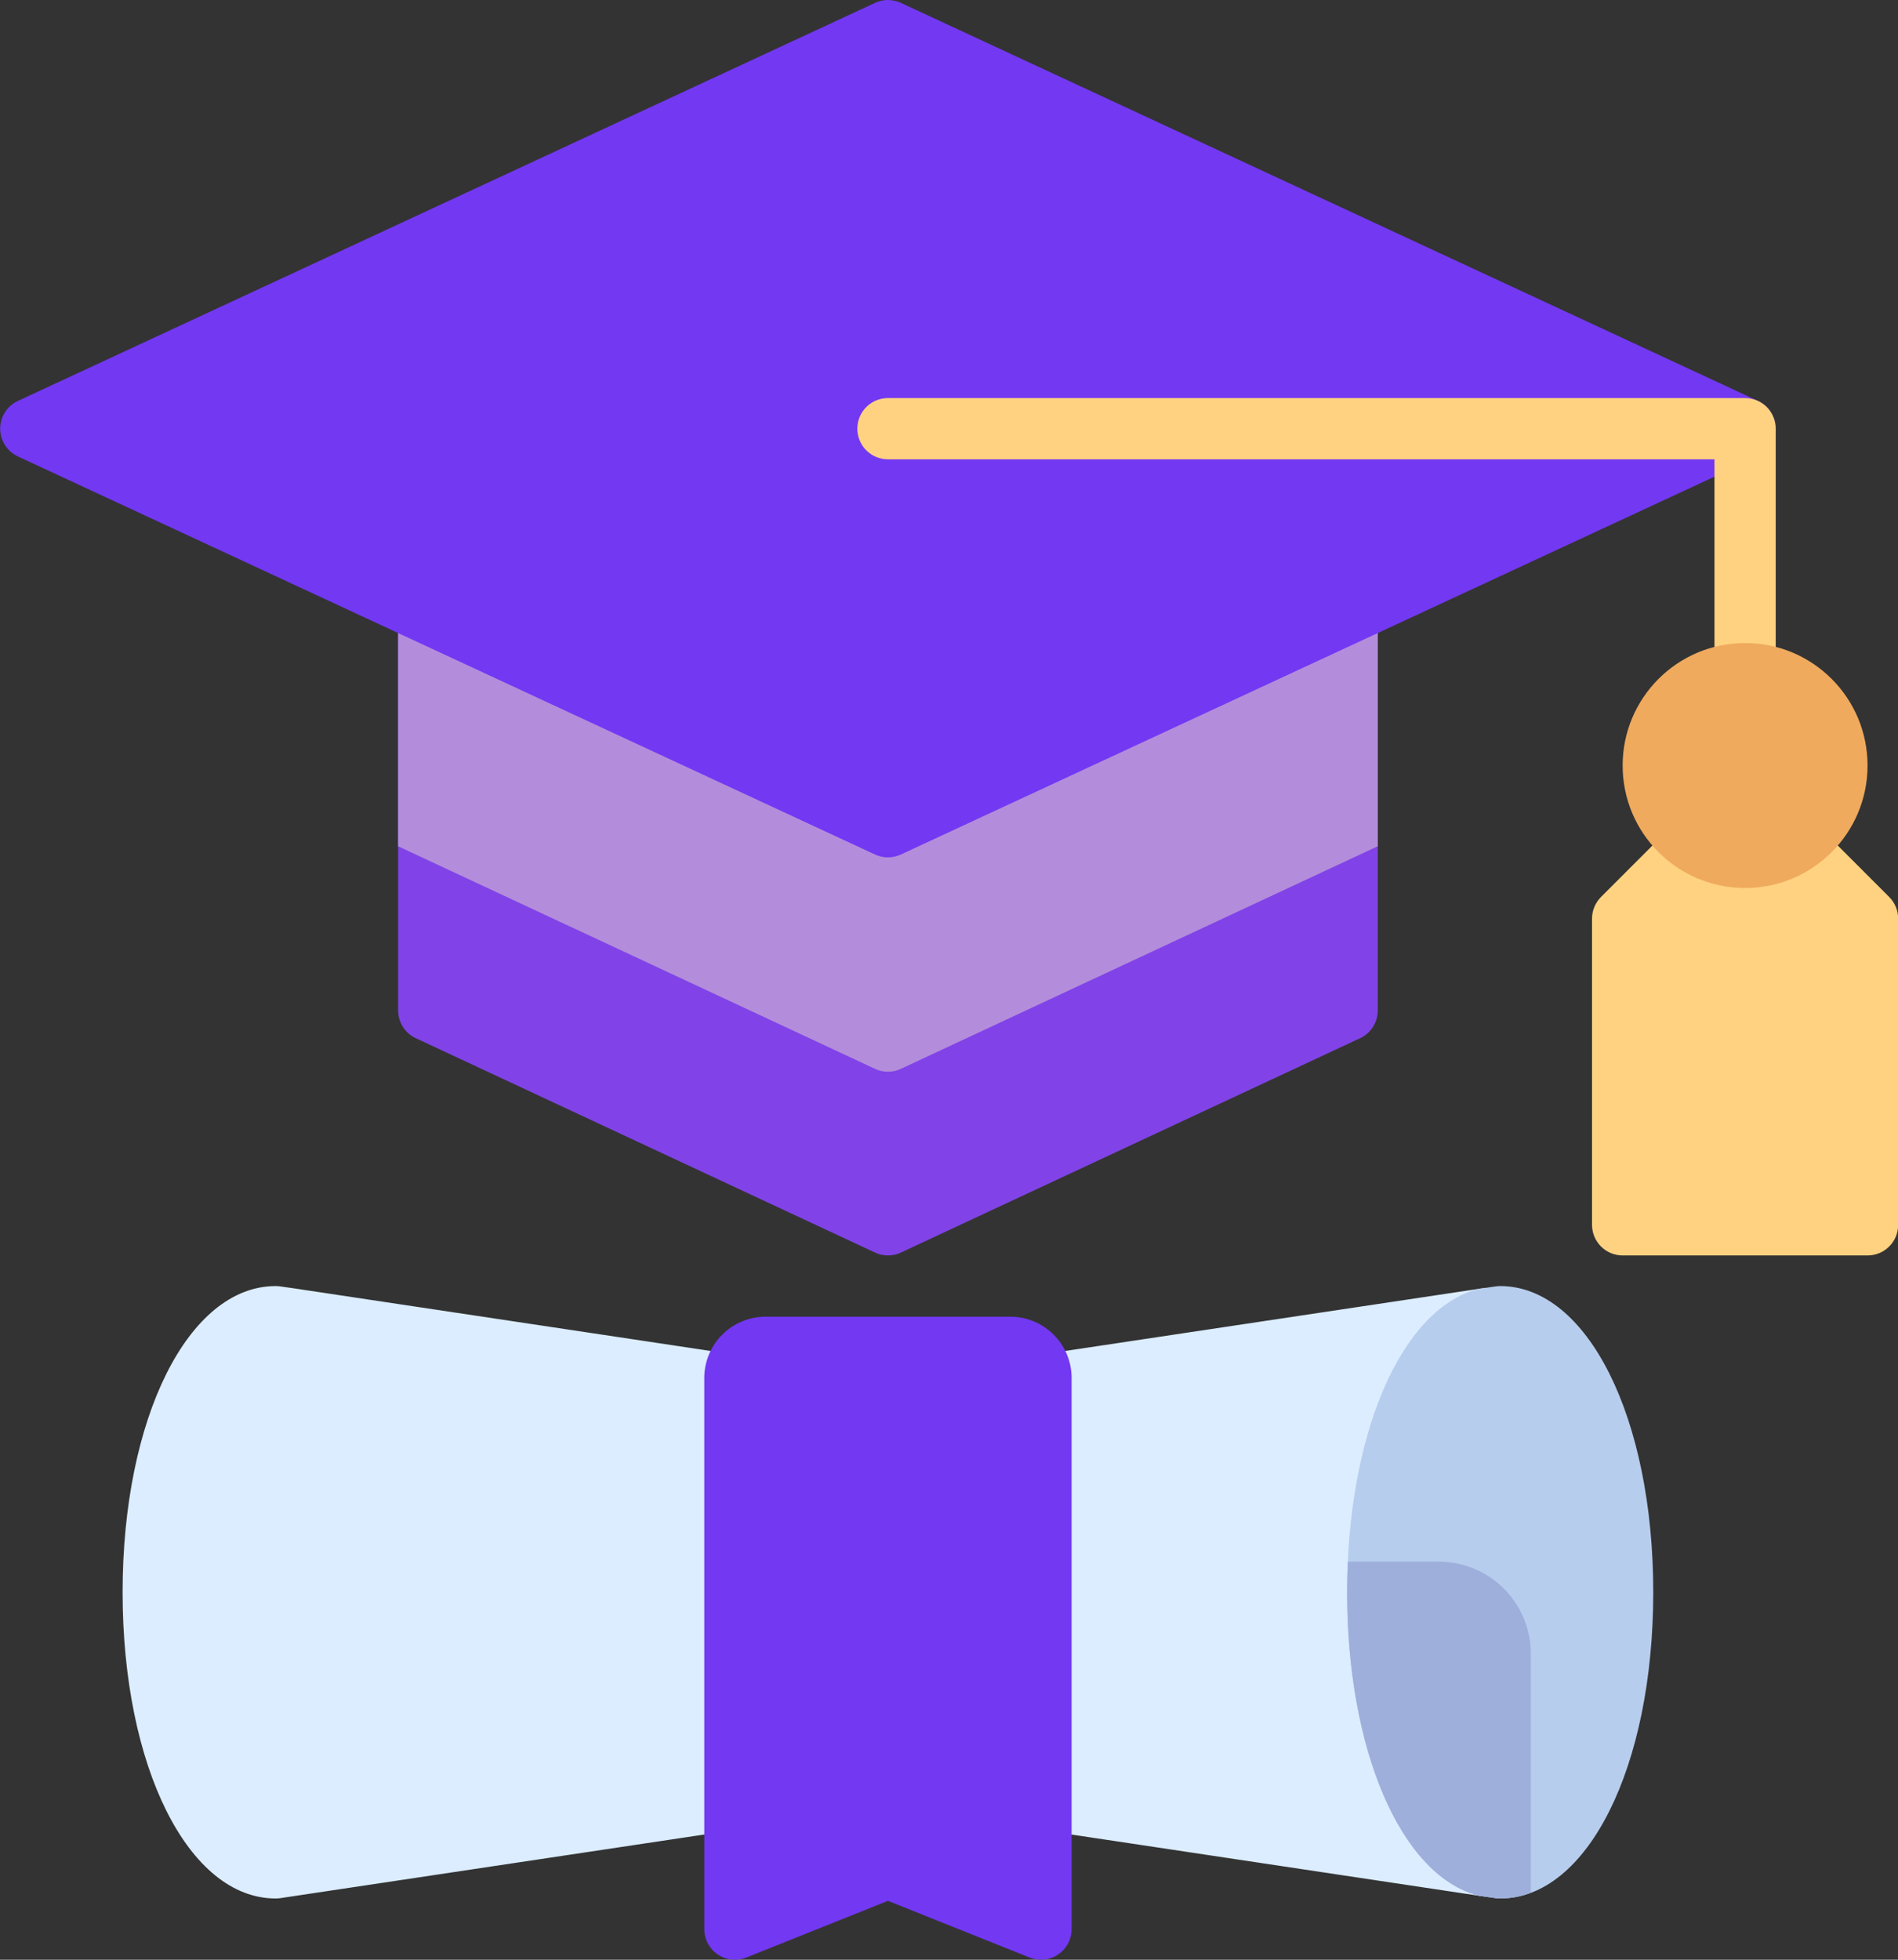 <svg width="62" height="64" viewBox="0 0 62 64" fill="none" xmlns="http://www.w3.org/2000/svg">
<rect x="0" y="0" width="62" height="64" fill="#333333" stroke="none"/>
<path d="M61.712 29.293L57.712 25.293C57.62 25.2 57.509 25.126 57.388 25.076C57.267 25.026 57.137 25 57.005 25C56.874 25 56.744 25.026 56.623 25.076C56.502 25.126 56.391 25.2 56.298 25.293L52.298 29.293C52.206 29.386 52.132 29.496 52.082 29.617C52.031 29.739 52.005 29.869 52.005 30V40C52.005 40.131 52.031 40.261 52.081 40.383C52.132 40.504 52.205 40.614 52.298 40.707C52.391 40.8 52.501 40.874 52.623 40.924C52.744 40.974 52.874 41 53.005 41H61.005C61.137 41 61.267 40.974 61.388 40.924C61.51 40.874 61.62 40.8 61.713 40.707C61.806 40.614 61.879 40.504 61.929 40.383C61.98 40.261 62.005 40.131 62.005 40V30C62.005 29.869 61.98 29.739 61.929 29.617C61.879 29.496 61.805 29.386 61.712 29.293Z" fill="#FFD281"/>
<path d="M44.005 17H14.005C13.874 17 13.744 17.026 13.623 17.076C13.501 17.126 13.391 17.2 13.298 17.293C13.205 17.386 13.132 17.496 13.082 17.617C13.031 17.739 13.005 17.869 13.005 18V33C13.005 33.19 13.06 33.377 13.162 33.537C13.264 33.698 13.41 33.826 13.583 33.906L28.583 40.906C28.715 40.968 28.859 41 29.006 41C29.152 41 29.296 40.968 29.428 40.906L44.428 33.906C44.601 33.826 44.747 33.698 44.849 33.537C44.951 33.377 45.005 33.19 45.005 33V18C45.005 17.869 44.98 17.739 44.929 17.617C44.879 17.496 44.806 17.386 44.713 17.293C44.62 17.2 44.51 17.126 44.388 17.076C44.267 17.026 44.137 17 44.005 17Z" fill="#8143E7"/>
<path d="M44.005 17H14.005C13.874 17 13.744 17.026 13.623 17.076C13.501 17.126 13.391 17.2 13.298 17.293C13.205 17.386 13.132 17.496 13.082 17.617C13.031 17.739 13.005 17.869 13.005 18V27.637L28.583 34.906C28.715 34.968 28.859 35 29.006 35C29.152 35 29.296 34.968 29.428 34.906L45.005 27.637V18C45.005 17.869 44.98 17.739 44.929 17.617C44.879 17.496 44.806 17.386 44.713 17.293C44.62 17.2 44.51 17.126 44.388 17.076C44.267 17.026 44.137 17 44.005 17Z" fill="#B38DDB"/>
<path d="M57.426 13.093L29.426 0.093C29.294 0.032 29.151 0 29.006 0C28.86 0 28.717 0.032 28.585 0.093L0.585 13.093C0.412 13.173 0.265 13.301 0.163 13.462C0.06 13.623 0.005 13.809 0.005 14C0.005 14.191 0.06 14.377 0.163 14.538C0.265 14.699 0.412 14.827 0.585 14.907L28.585 27.907C28.716 27.968 28.86 28 29.006 28C29.151 28 29.294 27.968 29.426 27.907L57.426 14.907C57.599 14.827 57.746 14.699 57.848 14.538C57.951 14.377 58.005 14.191 58.005 14C58.005 13.809 57.951 13.623 57.848 13.462C57.746 13.301 57.599 13.173 57.426 13.093Z" fill="#7338F2"/>
<path d="M57.005 23C56.874 23 56.744 22.974 56.623 22.924C56.501 22.874 56.391 22.8 56.298 22.707C56.205 22.614 56.132 22.504 56.081 22.383C56.031 22.261 56.005 22.131 56.005 22V15H29.006C28.74 15 28.486 14.895 28.298 14.707C28.111 14.52 28.006 14.265 28.006 14C28.006 13.735 28.111 13.48 28.298 13.293C28.486 13.105 28.74 13 29.006 13H57.005C57.137 13 57.267 13.026 57.388 13.076C57.51 13.126 57.62 13.2 57.713 13.293C57.806 13.386 57.879 13.496 57.929 13.617C57.98 13.739 58.005 13.869 58.005 14V22C58.005 22.131 57.98 22.261 57.929 22.383C57.879 22.504 57.806 22.614 57.713 22.707C57.62 22.8 57.51 22.874 57.388 22.924C57.267 22.974 57.137 23 57.005 23Z" fill="#FFD281"/>
<path d="M57.005 29C59.215 29 61.005 27.209 61.005 25C61.005 22.791 59.215 21 57.005 21C54.796 21 53.005 22.791 53.005 25C53.005 27.209 54.796 29 57.005 29Z" fill="#EFAA5E"/>
<path d="M48.779 59.965C47.439 59.6 46.005 56.312 46.005 52C46.005 47.688 47.439 44.4 48.779 44.035C49.025 43.968 49.236 43.809 49.369 43.592C49.502 43.374 49.546 43.114 49.494 42.864C49.441 42.614 49.295 42.394 49.086 42.249C48.876 42.103 48.619 42.043 48.367 42.081L29.006 44.989L9.638 42.08L9.148 42.01C9.101 42.003 9.053 42 9.005 42C6.155 42 4.005 46.299 4.005 52C4.005 57.701 6.155 62 9.005 62C9.053 62 9.101 61.997 9.148 61.99L29.006 59.011L48.367 61.919C48.619 61.957 48.876 61.897 49.086 61.751C49.295 61.606 49.441 61.386 49.494 61.136C49.546 60.886 49.502 60.626 49.369 60.408C49.236 60.191 49.025 60.032 48.779 59.965Z" fill="#DBEDFF"/>
<path d="M33.005 43H25.006C24.475 43.001 23.967 43.212 23.592 43.587C23.217 43.961 23.006 44.47 23.006 45V63C23.006 63.163 23.046 63.324 23.122 63.469C23.199 63.613 23.31 63.736 23.445 63.828C23.58 63.92 23.736 63.977 23.898 63.994C24.061 64.012 24.225 63.989 24.377 63.929L29.006 62.077L33.634 63.929C33.786 63.989 33.95 64.012 34.112 63.994C34.275 63.977 34.431 63.92 34.566 63.828C34.701 63.736 34.812 63.613 34.889 63.469C34.965 63.324 35.005 63.163 35.005 63V45C35.005 44.47 34.794 43.961 34.419 43.587C34.044 43.212 33.536 43.001 33.005 43Z" fill="#7338F2"/>
<path d="M49.005 42C48.958 42 48.91 42.003 48.863 42.01L48.373 42.08C48.332 42.086 48.292 42.095 48.252 42.105C45.752 42.788 44.005 46.856 44.005 52C44.005 57.144 45.752 61.212 48.252 61.895C48.292 61.905 48.332 61.914 48.373 61.92L48.863 61.99C48.91 61.997 48.958 62 49.005 62C51.856 62 54.005 57.701 54.005 52C54.005 46.299 51.856 42 49.005 42Z" fill="#B7CDED"/>
<path d="M47.005 51H44.029C44.014 51.328 44.005 51.662 44.005 52C44.005 57.144 45.752 61.212 48.252 61.895C48.292 61.905 48.332 61.914 48.373 61.92L48.863 61.99C48.91 61.997 48.958 62 49.005 62C49.347 61.999 49.686 61.936 50.005 61.814V54C50.005 53.205 49.688 52.442 49.126 51.88C48.563 51.317 47.801 51.001 47.005 51Z" fill="#9EAFDB"/>
</svg>
